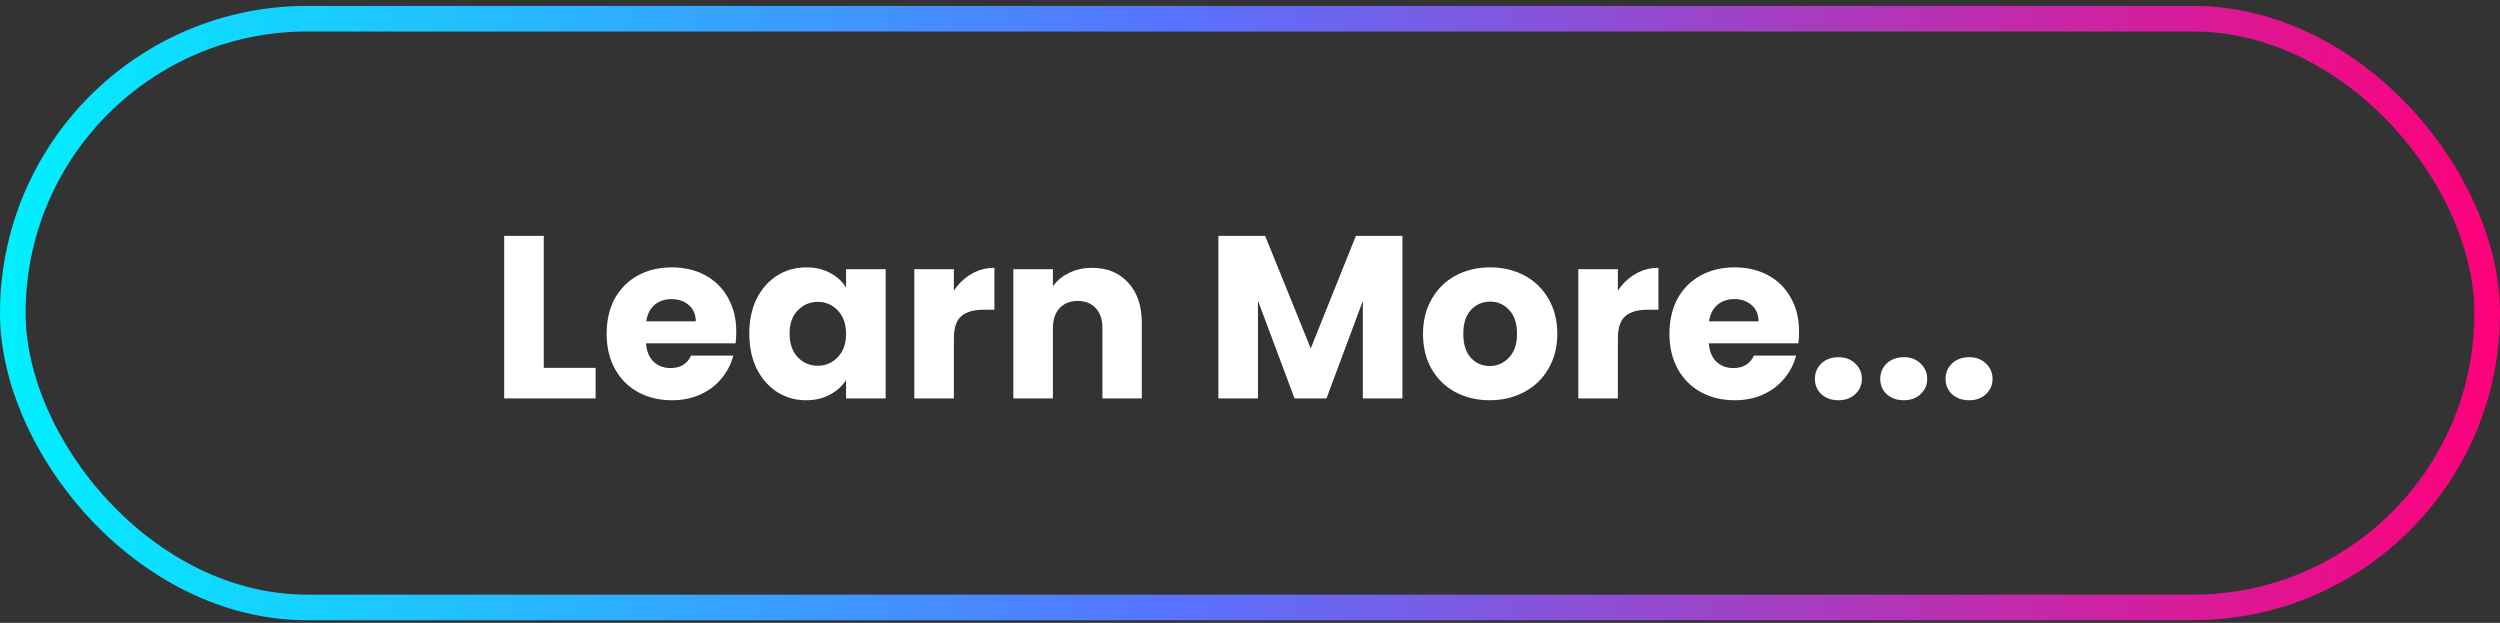 <svg width="293" height="73" viewBox="0 0 293 73" fill="none" xmlns="http://www.w3.org/2000/svg">
<rect x="0" y="0" width="293" height="73" fill="#333333" stroke="none"/>
<rect x="1.5" y="2.192" width="290" height="69" rx="34.5" stroke="url(#paint0_linear_2_276)" stroke-width="3"/>
<path d="M63.73 43.111H69.807V46.692H59.09V27.645H63.73V43.111ZM86.292 38.878C86.292 39.312 86.265 39.764 86.211 40.235H75.71C75.783 41.175 76.081 41.899 76.606 42.405C77.148 42.894 77.809 43.138 78.587 43.138C79.744 43.138 80.549 42.65 81.001 41.673H85.94C85.686 42.668 85.225 43.563 84.556 44.359C83.905 45.155 83.082 45.779 82.087 46.231C81.092 46.683 79.979 46.909 78.749 46.909C77.266 46.909 75.946 46.593 74.788 45.96C73.63 45.327 72.726 44.422 72.075 43.246C71.424 42.071 71.098 40.696 71.098 39.122C71.098 37.549 71.415 36.174 72.048 34.998C72.699 33.822 73.603 32.918 74.761 32.285C75.918 31.652 77.248 31.335 78.749 31.335C80.215 31.335 81.517 31.643 82.656 32.258C83.796 32.873 84.682 33.75 85.316 34.89C85.967 36.029 86.292 37.359 86.292 38.878ZM81.544 37.657C81.544 36.861 81.273 36.228 80.73 35.758C80.187 35.288 79.509 35.052 78.695 35.052C77.917 35.052 77.257 35.279 76.714 35.731C76.19 36.183 75.864 36.825 75.738 37.657H81.544ZM87.817 39.095C87.817 37.54 88.107 36.174 88.686 34.998C89.283 33.822 90.088 32.918 91.1 32.285C92.114 31.652 93.244 31.335 94.492 31.335C95.559 31.335 96.491 31.552 97.287 31.986C98.101 32.42 98.725 32.99 99.159 33.696V31.552H103.799V46.692H99.159V44.549C98.707 45.254 98.074 45.824 97.26 46.258C96.464 46.692 95.532 46.909 94.465 46.909C93.235 46.909 92.114 46.593 91.1 45.96C90.088 45.309 89.283 44.395 88.686 43.219C88.107 42.026 87.817 40.651 87.817 39.095ZM99.159 39.122C99.159 37.965 98.833 37.051 98.182 36.382C97.549 35.713 96.771 35.378 95.849 35.378C94.926 35.378 94.139 35.713 93.488 36.382C92.855 37.033 92.538 37.938 92.538 39.095C92.538 40.253 92.855 41.175 93.488 41.863C94.139 42.532 94.926 42.867 95.849 42.867C96.771 42.867 97.549 42.532 98.182 41.863C98.833 41.194 99.159 40.28 99.159 39.122ZM111.795 34.076C112.338 33.244 113.016 32.592 113.83 32.122C114.644 31.634 115.548 31.39 116.543 31.39V36.3H115.268C114.11 36.3 113.242 36.554 112.663 37.06C112.084 37.549 111.795 38.417 111.795 39.665V46.692H107.155V31.552H111.795V34.076ZM127.986 31.39C129.759 31.39 131.17 31.968 132.219 33.126C133.286 34.266 133.82 35.839 133.82 37.847V46.692H129.207V38.471C129.207 37.458 128.945 36.671 128.42 36.111C127.896 35.55 127.19 35.27 126.304 35.27C125.417 35.27 124.712 35.55 124.187 36.111C123.663 36.671 123.401 37.458 123.401 38.471V46.692H118.761V31.552H123.401V33.56C123.871 32.891 124.504 32.366 125.3 31.986C126.096 31.588 126.991 31.39 127.986 31.39ZM164.364 27.645V46.692H159.724V35.27L155.465 46.692H151.72L147.433 35.242V46.692H142.794V27.645H148.274L153.62 40.832L158.91 27.645H164.364ZM174.592 46.909C173.109 46.909 171.771 46.593 170.577 45.96C169.401 45.327 168.469 44.422 167.782 43.246C167.113 42.071 166.778 40.696 166.778 39.122C166.778 37.567 167.122 36.201 167.809 35.025C168.497 33.831 169.437 32.918 170.631 32.285C171.825 31.652 173.163 31.335 174.647 31.335C176.13 31.335 177.468 31.652 178.662 32.285C179.856 32.918 180.797 33.831 181.484 35.025C182.171 36.201 182.515 37.567 182.515 39.122C182.515 40.678 182.162 42.053 181.457 43.246C180.77 44.422 179.82 45.327 178.608 45.96C177.414 46.593 176.076 46.909 174.592 46.909ZM174.592 42.894C175.479 42.894 176.229 42.568 176.844 41.917C177.477 41.266 177.794 40.334 177.794 39.122C177.794 37.91 177.487 36.979 176.871 36.328C176.275 35.676 175.533 35.351 174.647 35.351C173.742 35.351 172.992 35.676 172.395 36.328C171.798 36.961 171.499 37.892 171.499 39.122C171.499 40.334 171.789 41.266 172.367 41.917C172.964 42.568 173.706 42.894 174.592 42.894ZM189.616 34.076C190.159 33.244 190.837 32.592 191.651 32.122C192.465 31.634 193.37 31.39 194.365 31.39V36.3H193.089C191.932 36.3 191.063 36.554 190.485 37.06C189.906 37.549 189.616 38.417 189.616 39.665V46.692H184.977V31.552H189.616V34.076ZM210.854 38.878C210.854 39.312 210.827 39.764 210.773 40.235H200.272C200.345 41.175 200.643 41.899 201.168 42.405C201.71 42.894 202.371 43.138 203.148 43.138C204.306 43.138 205.111 42.65 205.563 41.673H210.501C210.248 42.668 209.787 43.563 209.118 44.359C208.466 45.155 207.643 45.779 206.648 46.231C205.654 46.683 204.541 46.909 203.311 46.909C201.828 46.909 200.507 46.593 199.35 45.96C198.192 45.327 197.288 44.422 196.636 43.246C195.985 42.071 195.66 40.696 195.66 39.122C195.66 37.549 195.976 36.174 196.609 34.998C197.261 33.822 198.165 32.918 199.323 32.285C200.48 31.652 201.81 31.335 203.311 31.335C204.776 31.335 206.079 31.643 207.218 32.258C208.358 32.873 209.244 33.75 209.877 34.89C210.528 36.029 210.854 37.359 210.854 38.878ZM206.106 37.657C206.106 36.861 205.834 36.228 205.292 35.758C204.749 35.288 204.071 35.052 203.257 35.052C202.479 35.052 201.819 35.279 201.276 35.731C200.752 36.183 200.426 36.825 200.299 37.657H206.106ZM215.472 46.909C214.658 46.909 213.989 46.674 213.465 46.204C212.958 45.716 212.705 45.119 212.705 44.413C212.705 43.69 212.958 43.084 213.465 42.595C213.989 42.107 214.658 41.863 215.472 41.863C216.268 41.863 216.919 42.107 217.426 42.595C217.95 43.084 218.213 43.69 218.213 44.413C218.213 45.119 217.95 45.716 217.426 46.204C216.919 46.674 216.268 46.909 215.472 46.909ZM223.13 46.909C222.316 46.909 221.647 46.674 221.122 46.204C220.616 45.716 220.362 45.119 220.362 44.413C220.362 43.69 220.616 43.084 221.122 42.595C221.647 42.107 222.316 41.863 223.13 41.863C223.926 41.863 224.577 42.107 225.083 42.595C225.608 43.084 225.87 43.69 225.87 44.413C225.87 45.119 225.608 45.716 225.083 46.204C224.577 46.674 223.926 46.909 223.13 46.909ZM230.788 46.909C229.974 46.909 229.304 46.674 228.78 46.204C228.273 45.716 228.02 45.119 228.02 44.413C228.02 43.69 228.273 43.084 228.78 42.595C229.304 42.107 229.974 41.863 230.788 41.863C231.583 41.863 232.235 42.107 232.741 42.595C233.266 43.084 233.528 43.69 233.528 44.413C233.528 45.119 233.266 45.716 232.741 46.204C232.235 46.674 231.583 46.909 230.788 46.909Z" fill="white"/>
<defs>
<linearGradient id="paint0_linear_2_276" x1="0" y1="72.692" x2="293" y2="72.692" gradientUnits="userSpaceOnUse">
<stop stop-color="#00F0FF"/>
<stop offset="0.469" stop-color="#5773FF"/>
<stop offset="1" stop-color="#FF007A"/>
</linearGradient>
</defs>
</svg>
